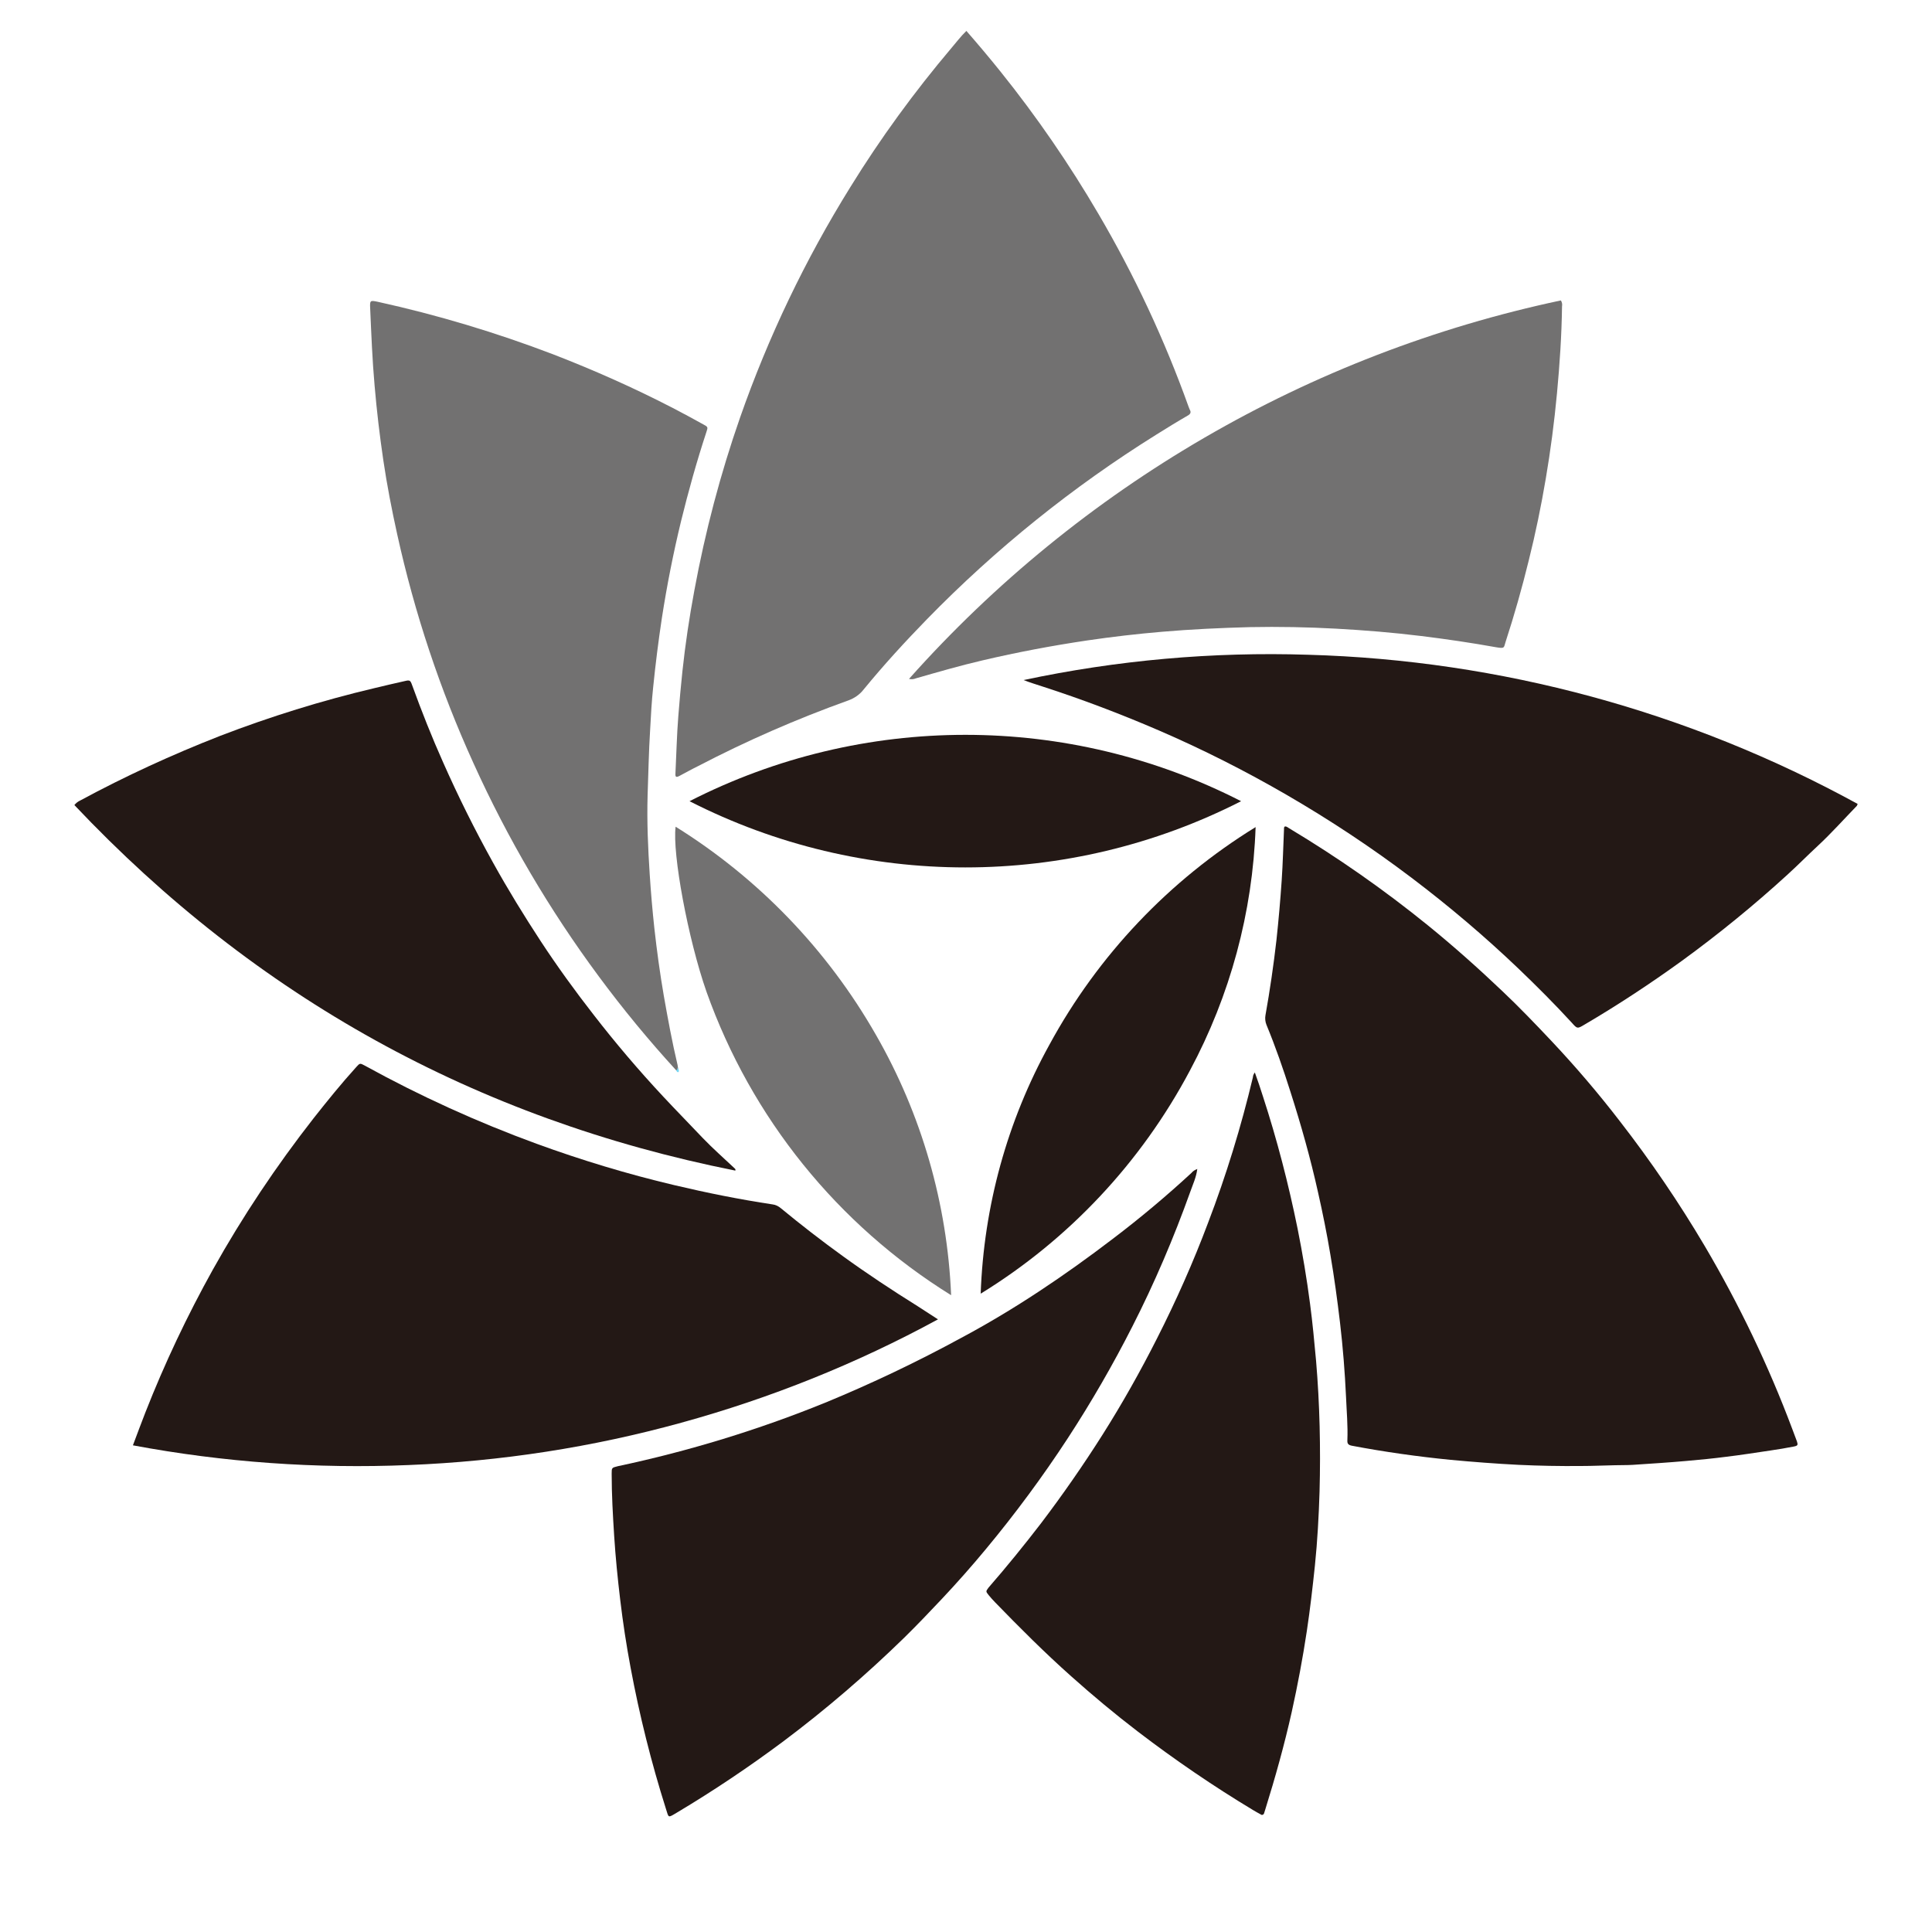 <?xml version="1.0" encoding="utf-8"?>
<!-- Generator: Adobe Illustrator 26.3.1, SVG Export Plug-In . SVG Version: 6.00 Build 0)  -->
<svg version="1.1" id="图层_1" xmlns:serif="http://www.serif.com/"
	 xmlns="http://www.w3.org/2000/svg" xmlns:xlink="http://www.w3.org/1999/xlink" x="0px" y="0px" viewBox="0 0 1000 1000"
	 style="enable-background:new 0 0 1000 1000;" xml:space="preserve">
<style type="text/css">
	.st0{fill:#727171;}
	.st1{fill:#231815;}
	.st2{fill:#73D6F3;}
	.st3{fill:#FB7299;}
</style>
<path class="st0" d="M500.2,16c6.2,7.1,12,14,17.7,21.1c18.7,23.3,35.6,47.9,50.7,73.7c18.6,31.7,34.2,65.1,46.6,99.7
	c0.2,0.5,0.4,1,0.6,1.5c0.9,1.5,0.3,2.4-1.2,3.2c-5.4,3.1-10.7,6.4-16,9.7c-43.3,27-83.2,59.1-118.8,95.6
	c-11.4,11.7-22.4,23.7-32.8,36.4c-2,2.6-4.8,4.5-7.8,5.6c-26.8,9.6-52.9,21-78.2,34.2c-3.1,1.5-6.2,3.3-9.3,4.9
	c-1.7,0.9-2.2,0.6-2.1-1.1c0.5-10,0.7-19.9,1.5-29.9c0.6-7.7,1.3-15.4,2.1-23c1.5-14.1,3.6-28.1,6.2-42
	c5.6-30.4,13.5-60.4,23.7-89.6c14.6-41.7,33.7-81.6,57-119.1c15.6-25.3,33.2-49.4,52.4-72.1C495,21.9,497.2,18.9,500.2,16L500.2,16z
	"/>
<path class="st1" d="M68.8,748.1c2.2-5.9,4.3-11.5,6.4-16.9c10-25.5,21.7-50.2,35-74.1c15.3-27.4,32.8-53.6,52.2-78.4
	c7.1-9,14.3-17.9,22-26.4c1.9-2.1,1.9-2.1,4.5-0.7c28.5,15.7,58.2,29.2,88.8,40.4c23.3,8.5,47.1,15.7,71.2,21.4
	c16.9,4,33.8,7.4,51,10c1.6,0.2,3,0.9,4.3,2c10.3,8.5,20.9,16.7,31.8,24.6c12.7,9.2,25.7,17.8,39,26.1c3.3,2.1,6.6,4.3,10.5,6.8
	c-42.1,22.9-86.7,40.8-132.9,53.5c-46,12.7-93.3,20-141,21.9C163.7,760.3,115.8,756.9,68.8,748.1L68.8,748.1z"/>
<path class="st1" d="M665,427.8c1-0.2,1.6,0.6,2.4,1c25,15,48.9,31.7,71.6,50.1c13.3,10.8,26.1,22.2,38.5,34
	c8.9,8.4,17.4,17.3,25.8,26.2c12.4,13.2,24.1,26.9,35.1,41.2c16,20.6,30.7,42.2,44,64.7c17.8,30.2,33,61.9,45.3,94.7
	c0.8,2.1,1.6,4.2,2.4,6.4c0.6,1.8,0.4,2.2-1.5,2.6c-4.1,0.8-8.2,1.5-12.4,2.1c-7.5,1.1-15,2.3-22.5,3.2c-7,0.9-14,1.6-21,2.2
	c-9.1,0.8-18.3,1.4-27.5,2c-3.1,0.2-6.2,0.1-9.2,0.2c-5.9,0.1-11.8,0.4-17.7,0.4c-10.8,0.1-21.6-0.1-32.3-0.6
	c-11.8-0.6-23.5-1.5-35.3-2.6c-17.1-1.7-34.1-4.1-51-7.3c-2-0.4-2.4-1.2-2.3-2.9c0.3-7.5-0.4-15-0.7-22.4
	c-0.6-12.8-1.6-25.5-3.1-38.3c-1.4-11.8-3-23.6-5-35.3c-1.8-10.8-4-21.7-6.4-32.3c-3.9-17.6-8.8-34.9-14.3-52.1
	c-3.7-11.7-7.7-23.2-12.4-34.6c-0.6-1.5-0.8-3.3-0.5-4.9c2.3-12.9,4.2-25.9,5.7-39c1.1-10.3,2-20.5,2.7-30.8
	c0.6-8.8,0.8-17.7,1.2-26.5C664.6,428.7,664.5,428.2,665,427.8L665,427.8z"/>
<path class="st1" d="M961.5,416.1c-0.1,0.3-0.2,0.7-0.4,1c-6.7,6.9-13.1,14.1-20.2,20.7c-5.3,4.9-10.4,10.1-15.8,15
	c-17.4,15.9-35.7,30.8-54.8,44.7c-16.2,11.7-32.9,22.7-50.1,32.8c-3.7,2.2-3.8,2.3-6.6-0.9c-8.9-9.7-18.2-19-27.7-28.1
	c-17.5-16.7-35.9-32.3-55.2-46.9c-20.6-15.6-42.2-29.9-64.6-42.9c-21.4-12.4-43.5-23.6-66.2-33.4c-19.7-8.5-39.7-16.1-60.1-22.7
	c-3.3-1.1-6.7-2.1-10-3.4c48.4-10.3,97.9-14.7,147.3-13.1C776.6,341.7,874.1,368.2,961.5,416.1L961.5,416.1z"/>
<path class="st0" d="M350,554c-14.3-15.6-27.7-31.9-40.2-48.8c-25.4-34.3-47.1-71.2-64.7-110.1c-17.3-38-30.5-77.7-39.5-118.5
	c-2.8-12.7-5.3-25.5-7.2-38.4s-3.4-25.6-4.5-38.5c-1.2-13.3-1.7-26.7-2.3-40.1c-0.2-4.2,0-4.2,3.9-3.4c30.9,6.8,61.2,15.9,90.8,27.2
	c21.2,8.2,41.9,17.4,62,27.8c5.2,2.7,10.4,5.5,15.6,8.4c2.6,1.4,2.6,1.4,1.7,4.1c-5,15.2-9.3,30.6-13.1,46.1
	c-4,16.5-7.3,33.2-9.9,50c-1.8,11.9-3.3,23.8-4.5,35.7c-0.8,7.4-1.2,14.9-1.6,22.4c-0.7,11.2-0.9,22.4-1.3,33.7
	c-0.4,13.7,0.2,27.4,1.1,41.1c0.6,9.3,1.4,18.6,2.4,27.8c1.3,11.7,2.9,23.4,4.9,35c2.1,11.9,4.3,23.9,7.1,35.7
	c0.1,0.4,0.1,0.9,0.2,1.3C351,553.3,351.3,554.1,350,554L350,554z"/>
<path class="st1" d="M619.7,605.1c-0.5,4.2-2.3,8-3.7,12c-8.5,23.7-18.4,46.9-29.8,69.3c-10.1,19.9-21.3,39.3-33.5,58
	c-13,19.9-27.2,39.1-42.4,57.4c-7.3,8.8-14.9,17.4-22.8,25.8c-6.4,6.8-12.8,13.5-19.4,20c-19.7,19.2-40.5,37.1-62.5,53.6
	c-17.8,13.3-36.3,25.7-55.4,37.1c-4.6,2.7-4,2.7-5.5-2c-7.6-24-13.7-48.4-18.3-73.1c-2.2-11.7-4-23.5-5.4-35.3
	c-1.3-10.9-2.4-21.9-3.1-32.8c-0.7-11-1.3-21.5-1.3-32.3c0-3.1,0-3.1,3.2-3.9c36.7-7.8,72.7-18.8,107.4-32.9
	c24-9.9,47.5-21.1,70.3-33.5c27.7-14.8,53.6-32.3,78.5-51.3c14.1-10.7,27.7-22.1,40.7-34.1C617.4,606.2,618.5,605.5,619.7,605.1
	L619.7,605.1L619.7,605.1z"/>
<path class="st1" d="M380.6,605.9c-134.1-26.7-248.2-89.8-342.1-189.2c0.8-1,1.8-1.8,2.9-2.3c23.5-12.7,47.7-23.8,72.5-33.5
	c26-10,52.7-18.3,79.8-24.7c5.3-1.3,10.6-2.5,15.9-3.7c2.5-0.6,2.8-0.4,3.7,2.1c4.9,13.5,10.2,26.9,16.1,40.1
	c7.8,17.6,16.4,34.9,25.8,51.8c7.7,13.9,16,27.4,24.7,40.7c8.6,13.1,17.8,25.8,27.4,38.1c11.3,14.6,23.3,28.7,35.9,42.2
	c6.8,7.3,13.8,14.4,20.7,21.7c5.2,5.4,10.8,10.3,16.3,15.5C380.6,605,380.8,605.4,380.6,605.9L380.6,605.9z"/>
<path class="st0" d="M470.5,351.4c88.7-99.6,206.9-168.2,337.4-195.9c0.6,0.9,0.8,2,0.6,3.1c-0.2,15-1.2,29.9-2.6,44.9
	c-1.4,14.9-3.3,29.5-5.8,44.2c-2.4,14.2-5.3,28.3-8.8,42.3c-3.5,14.3-7.5,28.4-12,42.2c-1,3.1-0.3,3.6-5,2.8
	c-12.8-2.3-25.7-4.2-38.7-5.8c-14.6-1.8-29.4-3-44-3.8s-29.7-1.1-44.6-0.8c-15.2,0.4-30.4,1.1-45.5,2.4c-13,1.1-25.9,2.6-38.8,4.5
	c-18.2,2.7-36.2,6.1-54.1,10.3c-11.6,2.7-23,6-34.5,9.3C472.9,351.6,471.7,351.7,470.5,351.4L470.5,351.4z"/>
<path class="st1" d="M649.5,555.1c1.5,4.2,2.9,8.2,4.2,12.4c7.3,22.4,13.2,45.2,17.9,68.3c2.6,13,4.8,26.1,6.5,39.2
	c1.3,9.8,2.2,19.6,3.1,29.4c1.9,22.5,2.4,45.1,1.8,67.6c-0.4,12.8-1.1,25.6-2.4,38.3c-1.2,11.4-2.5,22.7-4.2,34
	c-2.1,13.9-4.7,27.8-7.8,41.8c-3.8,17-8.5,33.8-13.7,50.5c-0.2,0.7-0.4,1.3-0.6,1.9c-0.1,0.5-0.6,0.9-1.1,0.9
	c-0.3,0-0.5-0.1-0.7-0.3c-1.3-0.7-2.6-1.4-3.9-2.2c-20.6-12.4-40.5-26-59.6-40.6c-11.9-9.1-23.4-18.7-34.6-28.7
	c-13.7-12.2-26.6-25.1-39.3-38.2c-1.2-1.2-2.3-2.5-3.4-3.8c-1.5-1.9-1.5-1.9,0-3.9c9.4-10.8,18.4-21.9,27.1-33.2
	c11.3-14.9,22-30.3,32-46.1c10.1-16,19.4-32.5,28-49.5c9.9-19.5,18.8-39.5,26.5-60c9.4-24.6,17.1-49.7,23.2-75.3
	C648.5,556.8,648.9,555.9,649.5,555.1L649.5,555.1z"/>
<path class="st0" d="M349.7,427.9c42.9,26.7,78.5,63.7,103.6,107.6c23.7,41.2,37,87.5,39,134.9c-58.8-36.5-103.4-91.8-126.6-157
	C356.1,486,347.9,441.6,349.7,427.9L349.7,427.9z"/>
<path class="st1" d="M507.6,669.6c1.6-45.2,13.7-89.3,35.6-128.9c25.1-46.2,61.9-85,106.7-112.6c-1.5,44.1-13.2,87.2-34,126
	C590.7,601.6,553.3,641.5,507.6,669.6L507.6,669.6z"/>
<path class="st1" d="M642.4,414.7c-89.6,45.7-195.9,45.7-285.5,0C446.5,368.9,552.9,368.9,642.4,414.7z"/>
<path class="st2" d="M350,554c0.6-0.3,0.6-0.9,0.7-1.4c0.2,0.4,0.4,0.7,0.6,1.1c0.1,0.4,0.2,1.1-0.2,1.2
	C350.5,555.1,350.2,554.5,350,554z"/>
<path class="st3" d="M619.7,605.1l0.2-0.3v0.2C619.9,605,619.8,605.1,619.7,605.1L619.7,605.1z"/>
</svg>
